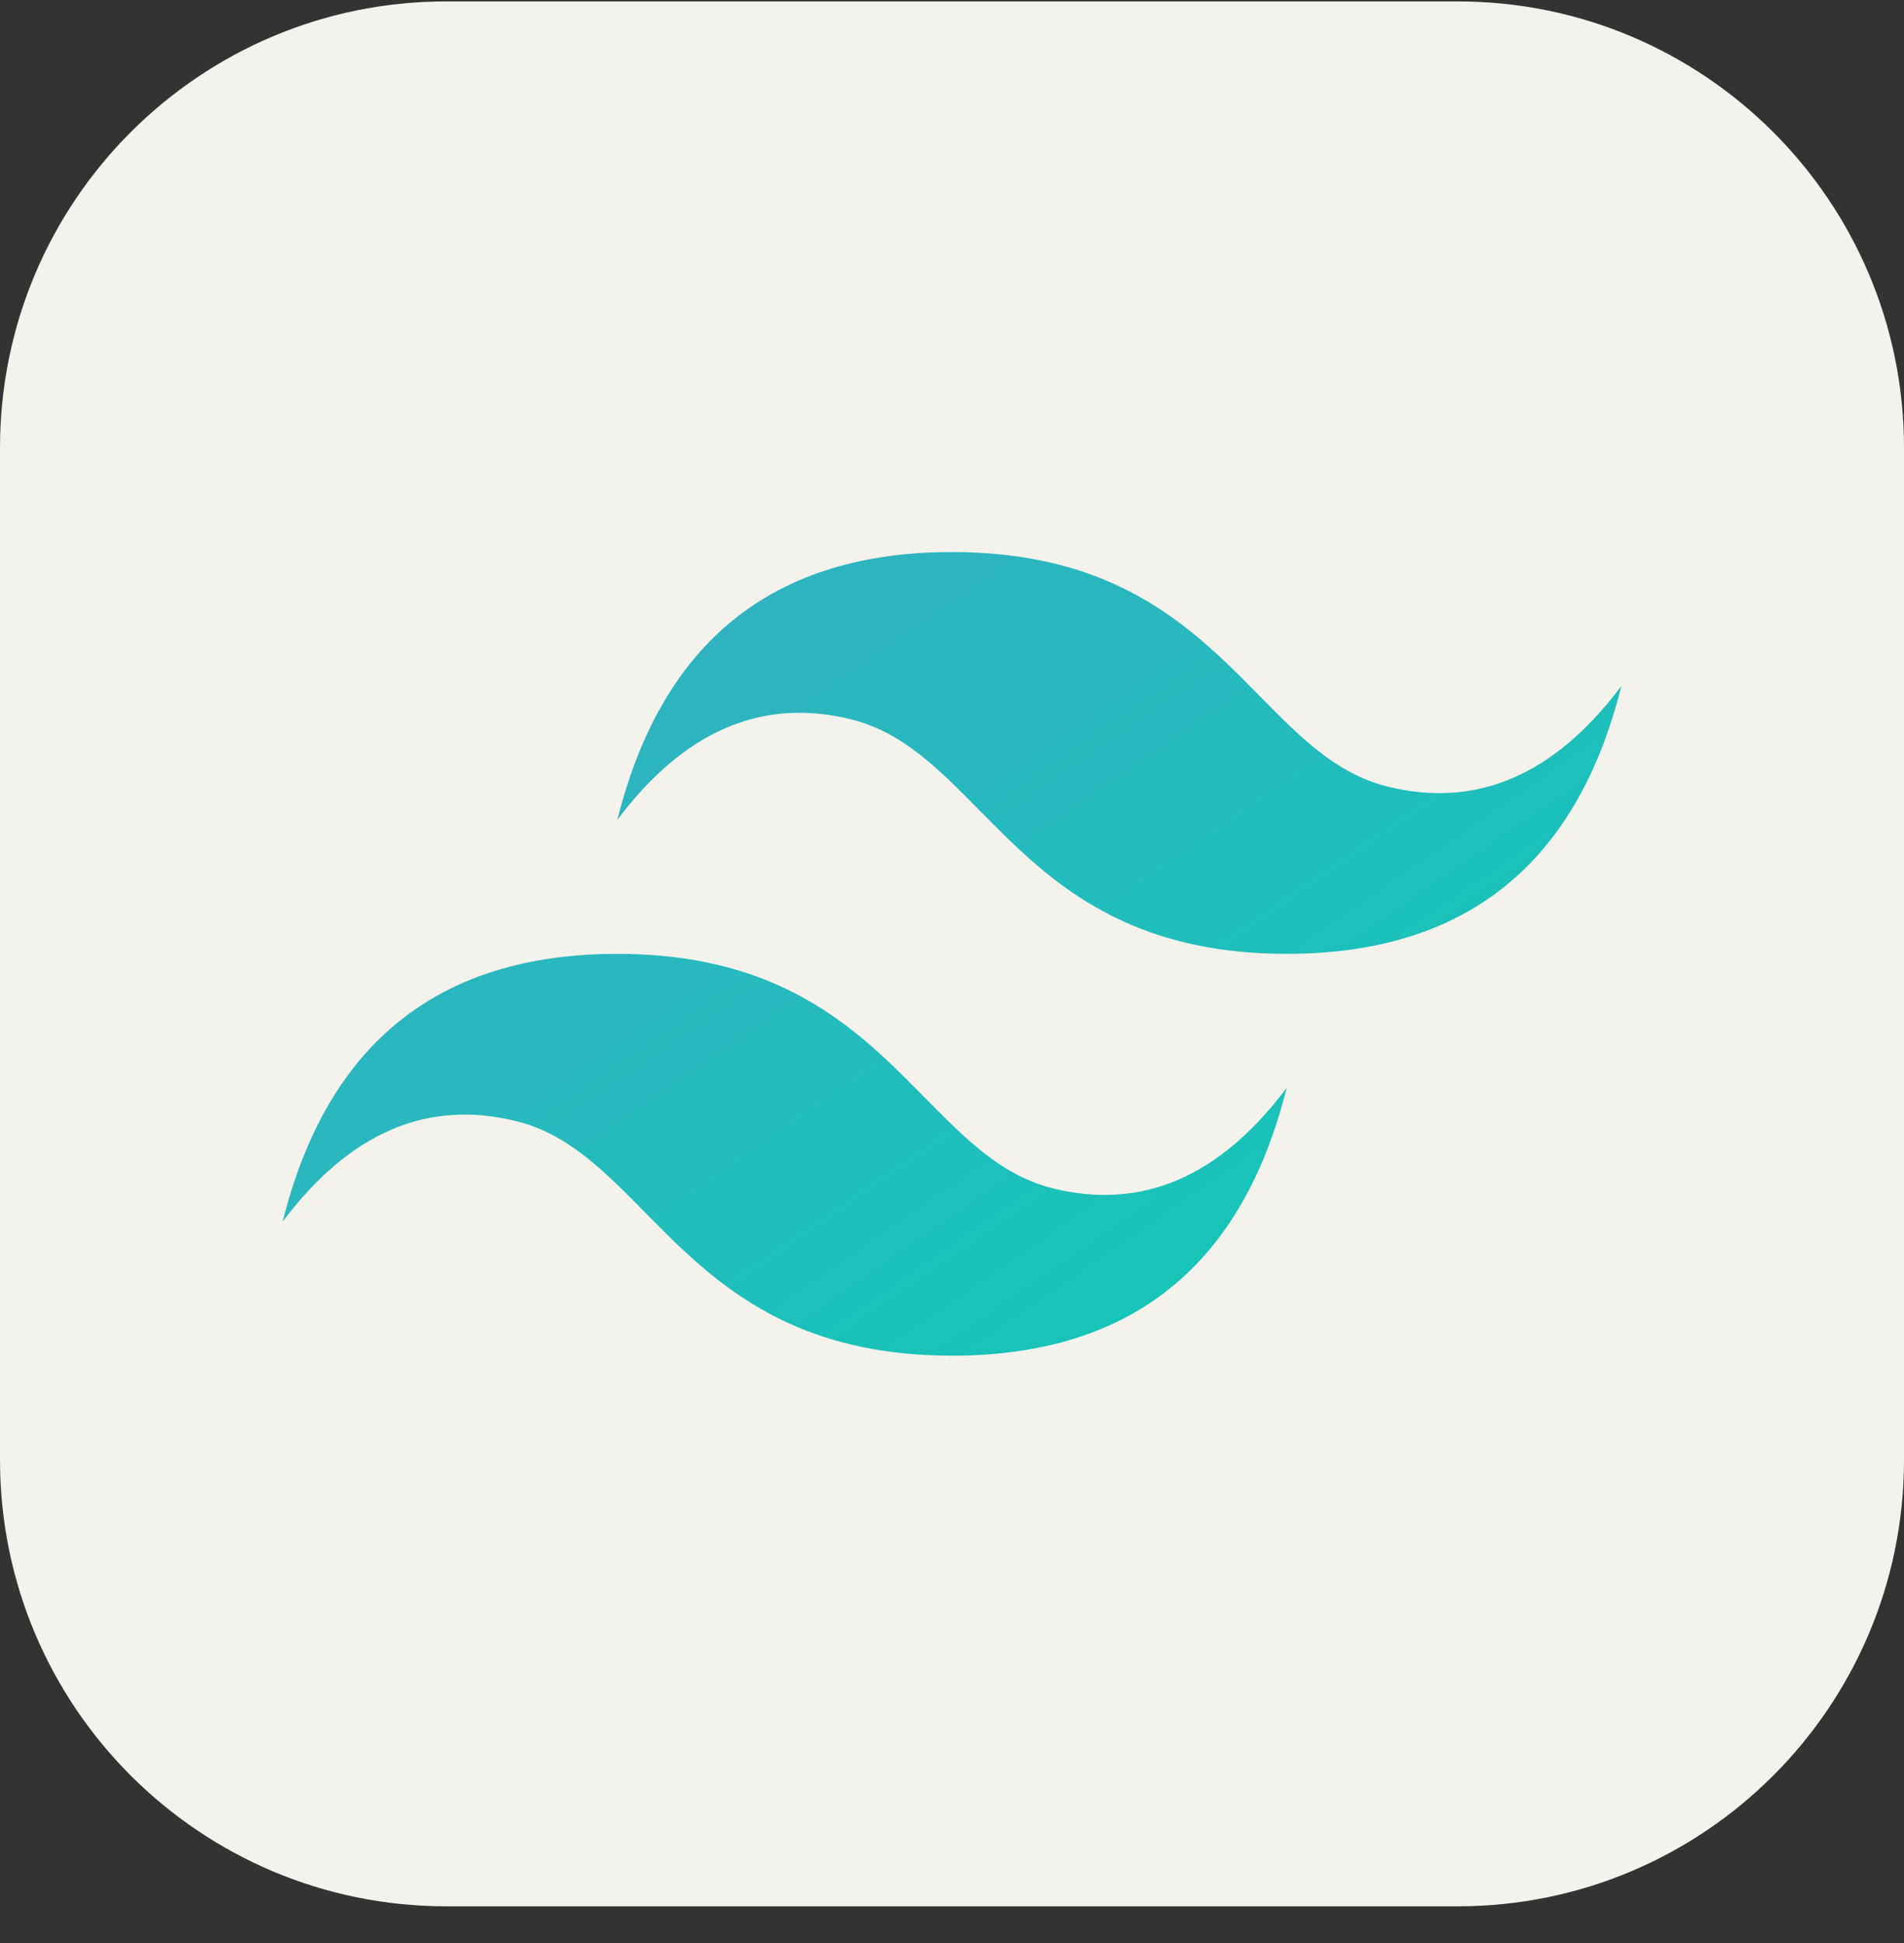 <svg width="50" height="51" viewBox="0 0 50 51" fill="none" xmlns="http://www.w3.org/2000/svg">
<rect x="0" y="0" width="50" height="51" fill="#333333" stroke="none"/>
<g clip-path="url(#clip0_228_574)">
<path d="M38.281 0.037H11.719C5.247 0.037 0 5.284 0 11.756V38.318C0 44.79 5.247 50.037 11.719 50.037H38.281C44.753 50.037 50 44.79 50 38.318V11.756C50 5.284 44.753 0.037 38.281 0.037Z" fill="#F4F2ED"/>
<path fill-rule="evenodd" clip-rule="evenodd" d="M16.211 21.521C17.383 16.834 20.312 14.49 25 14.49C32.031 14.49 32.91 19.764 36.426 20.643C38.77 21.229 40.82 20.35 42.578 18.006C41.406 22.693 38.477 25.037 33.789 25.037C26.758 25.037 25.879 19.764 22.363 18.885C20.02 18.299 17.969 19.178 16.211 21.521ZM7.422 32.068C8.594 27.381 11.523 25.037 16.211 25.037C23.242 25.037 24.121 30.311 27.637 31.189C29.98 31.776 32.031 30.897 33.789 28.553C32.617 33.24 29.688 35.584 25 35.584C17.969 35.584 17.09 30.311 13.574 29.432C11.23 28.845 9.18 29.724 7.422 32.068Z" fill="url(#paint0_linear_228_574)"/>
</g>
<defs>
<linearGradient id="paint0_linear_228_574" x1="16.895" y1="14.49" x2="31.934" y2="36.268" gradientUnits="userSpaceOnUse">
<stop stop-color="#32B1C1"/>
<stop offset="1" stop-color="#14C6B7"/>
</linearGradient>
<clipPath id="clip0_228_574">
<rect width="50" height="50" fill="white" transform="translate(0 0.037)"/>
</clipPath>
</defs>
</svg>
